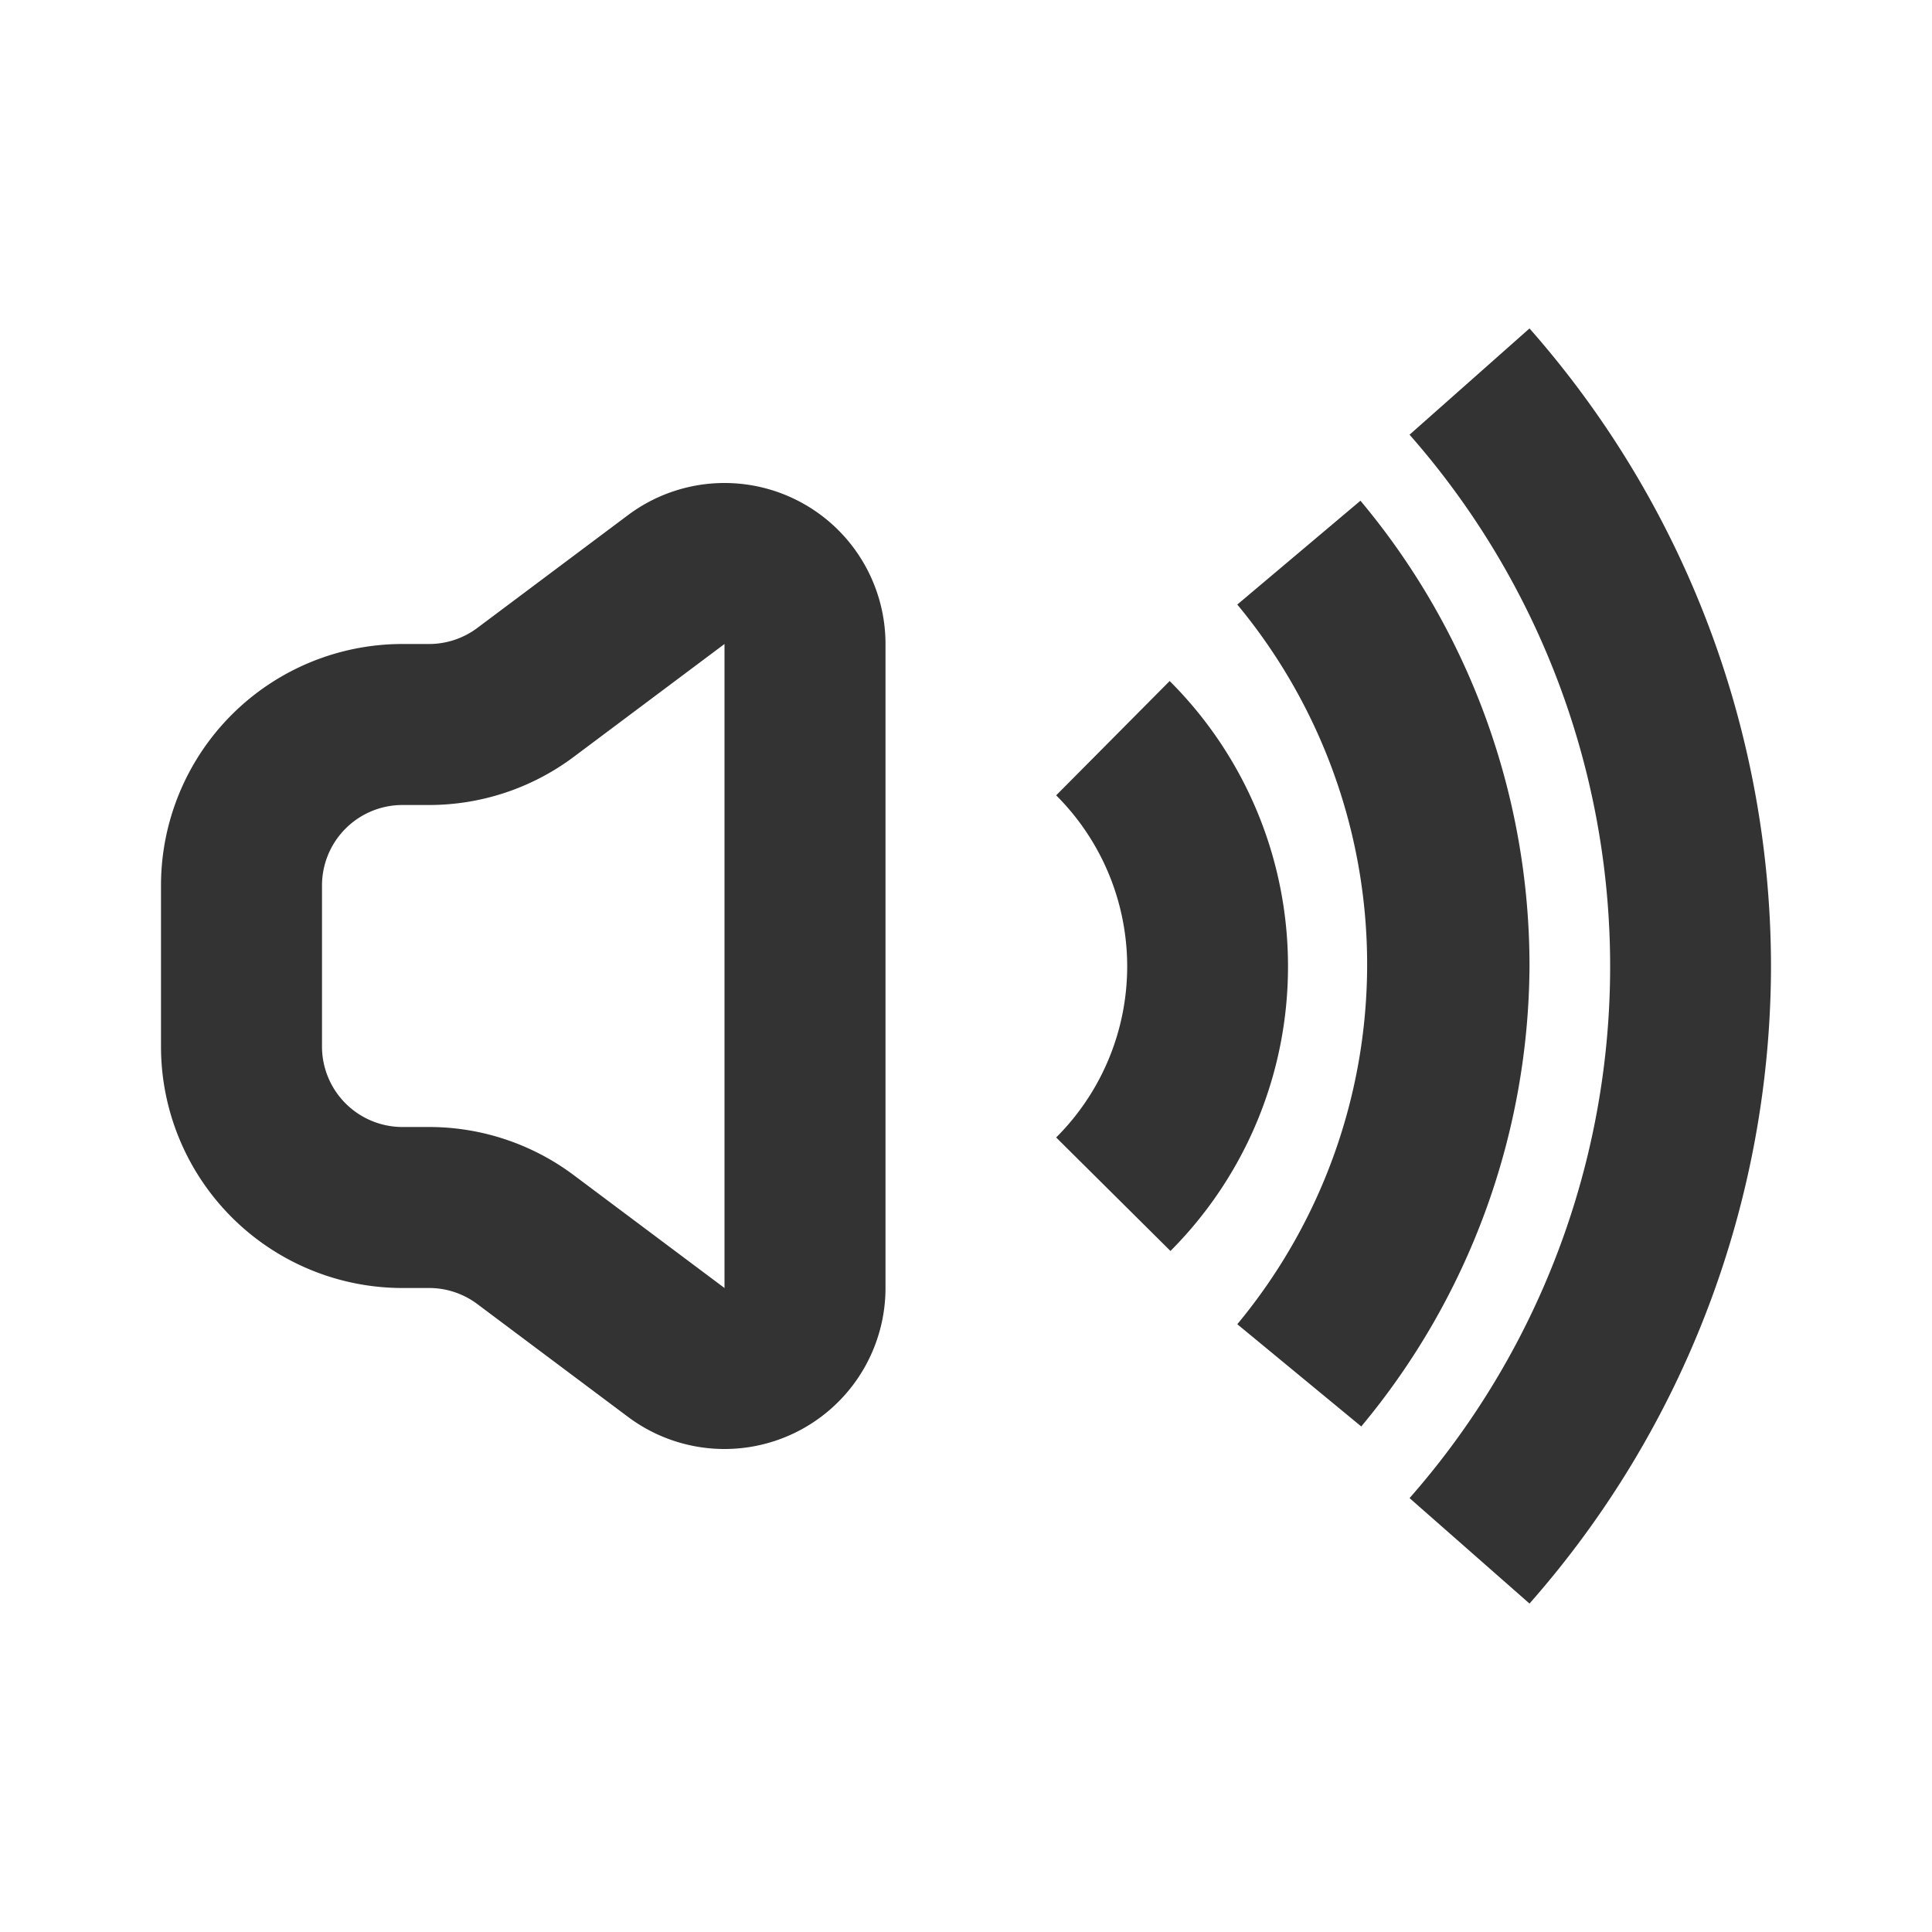 <svg id="1064efba-569d-4a30-81d2-5fd9e4380e83" data-name="Layer 1" xmlns="http://www.w3.org/2000/svg" width="24" height="24" viewBox="0 0 24 24"><defs><style>.b0153278-9a77-45b6-992d-fee2575476ff{fill:none;}.\33 d31a9c0-3d63-49f5-9935-91b490e0d684{fill:#333;}</style></defs><title>volume_up_v1</title><rect class="b0153278-9a77-45b6-992d-fee2575476ff" width="24" height="24"/><path class="3d31a9c0-3d63-49f5-9935-91b490e0d684" d="M9,18a2,2,0,0,1-1.2-.4L5.93,16.2a1,1,0,0,0-.6-.2H5a3,3,0,0,1-3-3V11A3,3,0,0,1,5,8h.33a1,1,0,0,0,.6-.2L7.8,6.4A2,2,0,0,1,11,8v8a2,2,0,0,1-2,2ZM5,10a1,1,0,0,0-1,1v2a1,1,0,0,0,1,1h.33a3,3,0,0,1,1.8.6L9,16V8L7.13,9.4a3,3,0,0,1-1.8.6Zm11,2a5,5,0,0,0-1.47-3.54L13.12,9.88a3,3,0,0,1,0,4.25l1.42,1.41A5,5,0,0,0,16,12Zm3,0a9,9,0,0,0-2.1-5.78L15.37,7.51a7,7,0,0,1,0,8.94l1.54,1.27A9,9,0,0,0,19,12Zm3,0a12,12,0,0,0-3-7.92L17.51,5.4a10,10,0,0,1,0,13.21L19,19.92A12,12,0,0,0,22,12Z"/></svg>